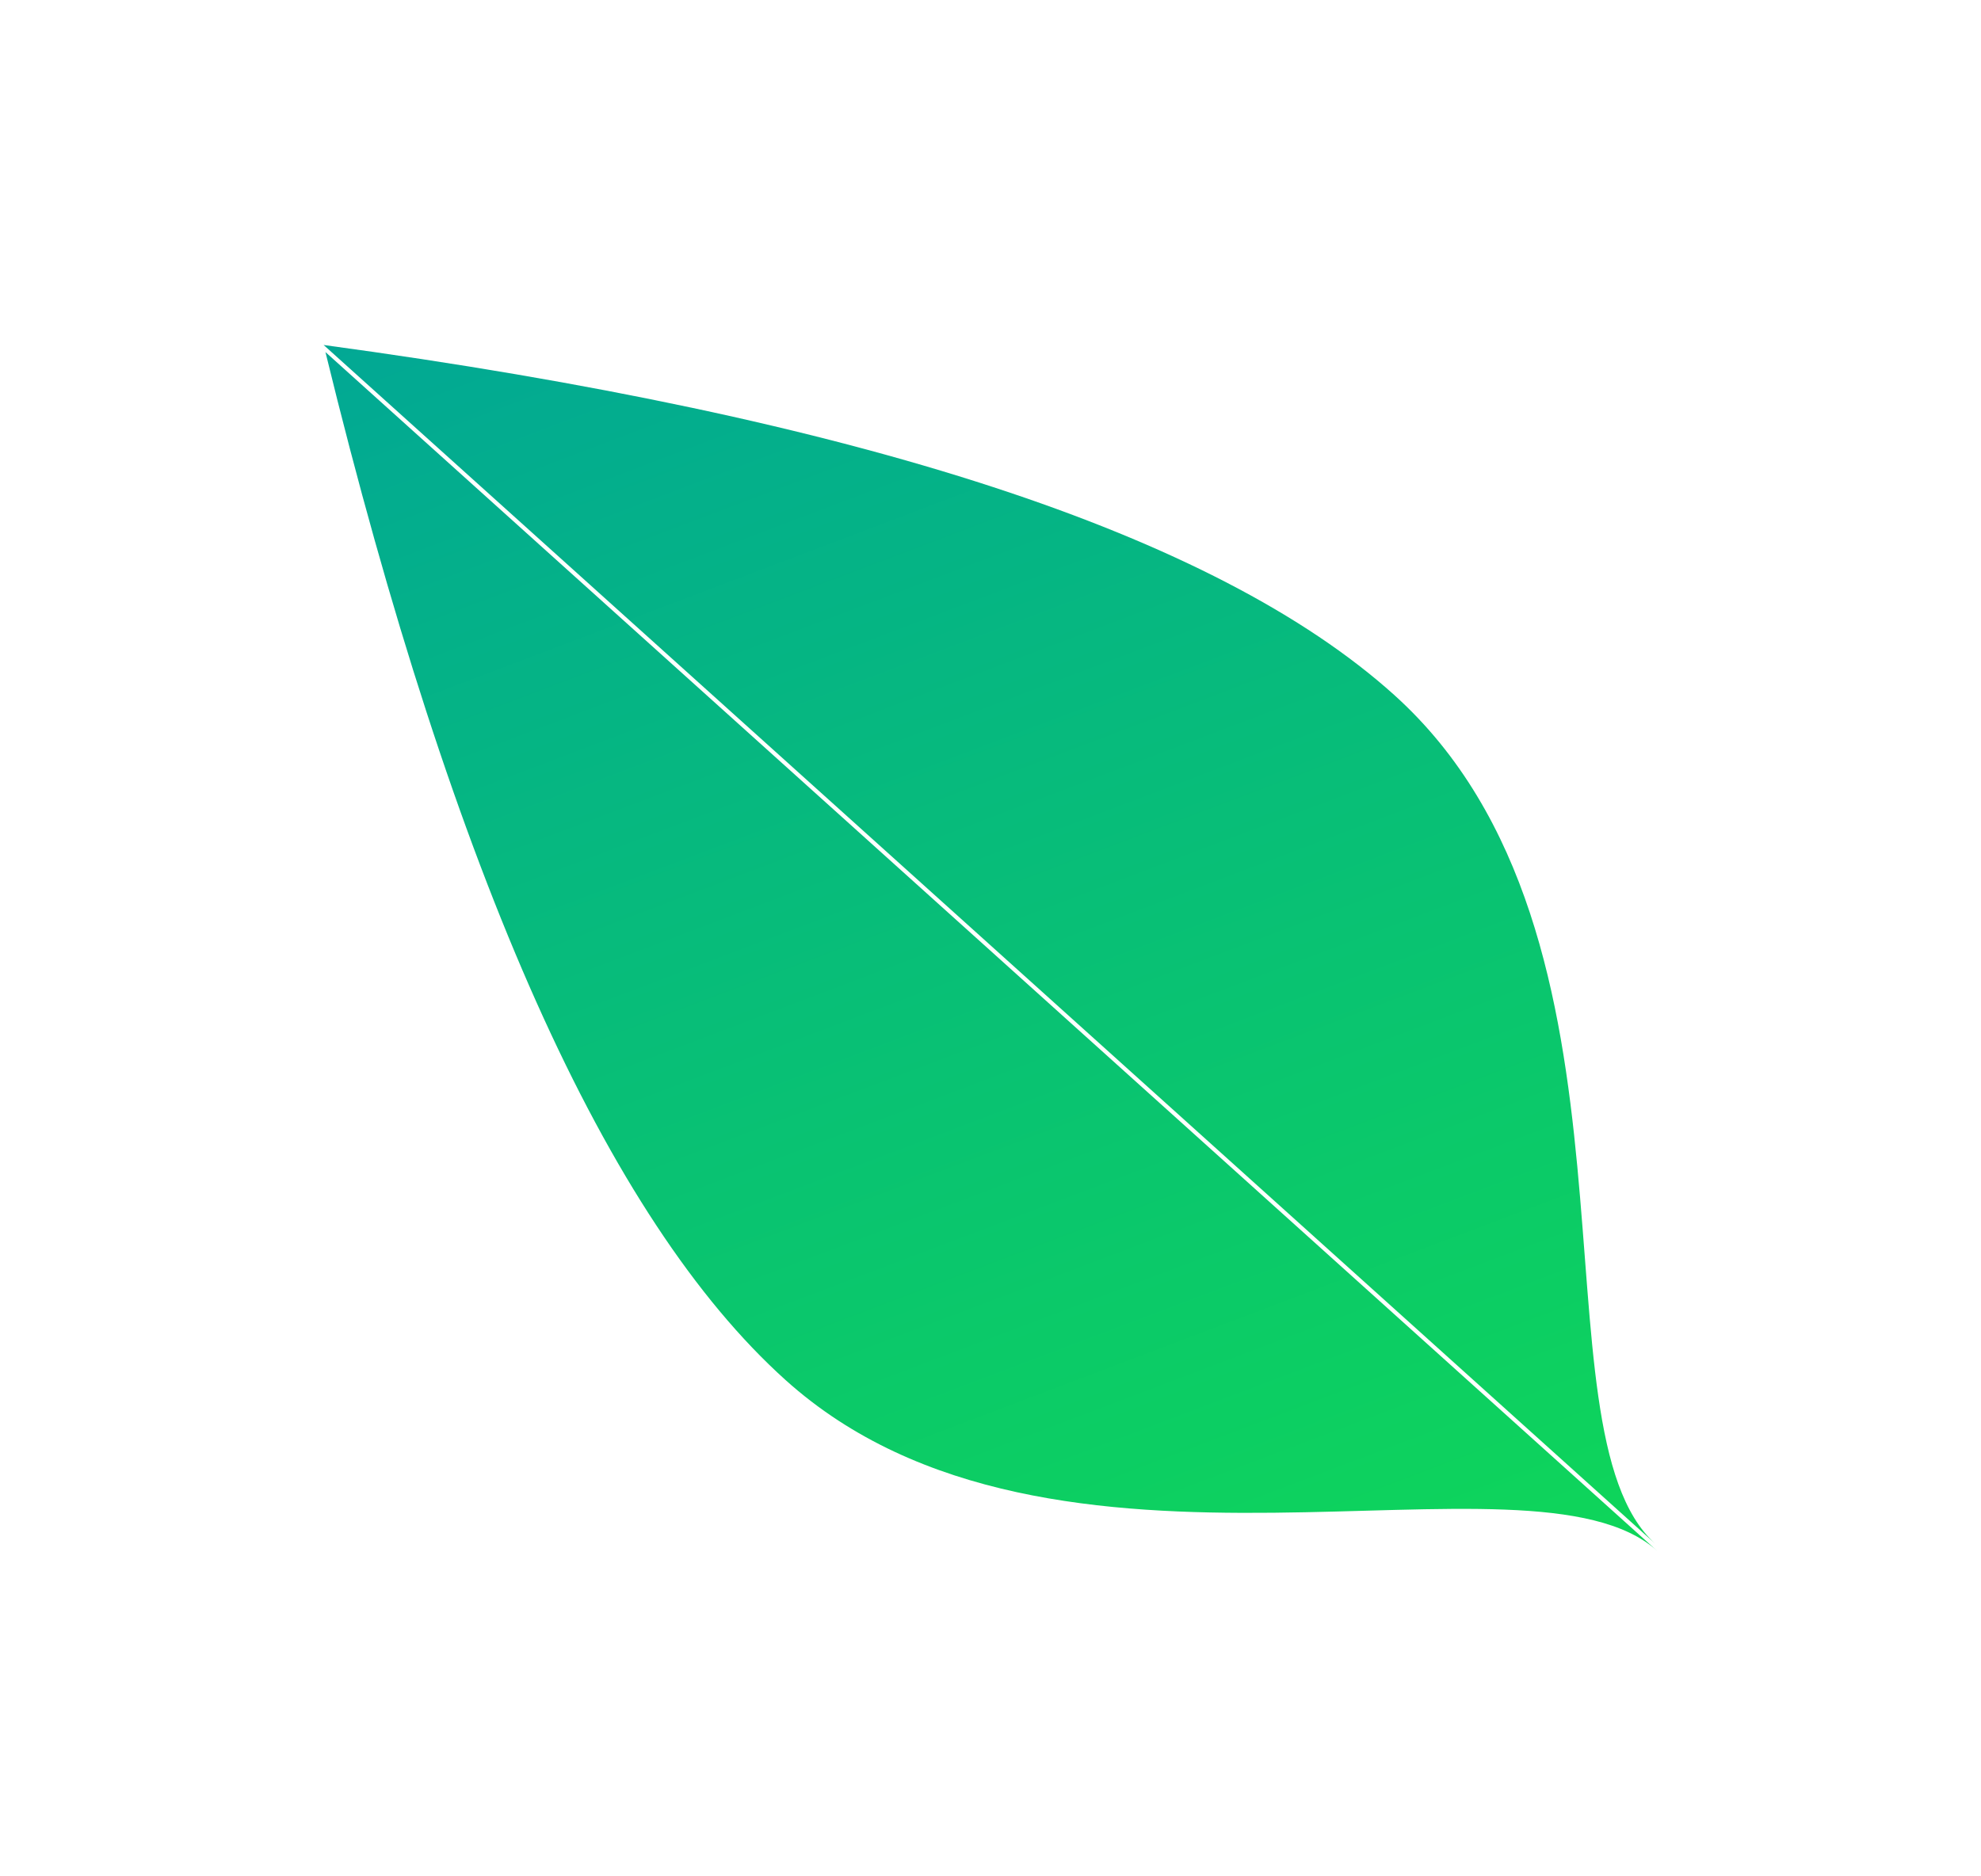 <svg xmlns="http://www.w3.org/2000/svg" width="76" height="72" viewBox="0 0 76 72">
    <defs>
        <filter id="b" width="171.1%" height="174%" x="-35.5%" y="-37%" filterUnits="objectBoundingBox">
            <feOffset in="SourceAlpha" result="shadowOffsetOuter1"/>
            <feGaussianBlur in="shadowOffsetOuter1" result="shadowBlurOuter1" stdDeviation="7"/>
            <feColorMatrix in="shadowBlurOuter1" result="shadowMatrixOuter1" values="0 0 0 0 0.027 0 0 0 0 0.365 0 0 0 0 0.424 0 0 0 0.055 0"/>
            <feMerge>
                <feMergeNode in="shadowMatrixOuter1"/>
                <feMergeNode in="SourceGraphic"/>
            </feMerge>
        </filter>
        <linearGradient id="a" x1="37.203%" x2="62.797%" y1="0%" y2="100%">
            <stop offset="0%" stop-color="#0FD856"/>
            <stop offset="100%" stop-color="#01A697"/>
        </linearGradient>
    </defs>
    <path fill="url(#a)" fill-rule="evenodd" d="M37.735 71.065C26.066 53.942 20.232 40.773 20.232 31.56c0-13.82 17.503-22.667 17.503-29.235v68.74zm.155.234V2.559c0 6.568 17.503 15.414 17.503 29.234 0 9.214-5.835 22.382-17.503 39.506z" filter="url(#b)" transform="scale(1 -1) rotate(48 120.089 .422)"/>
</svg>
